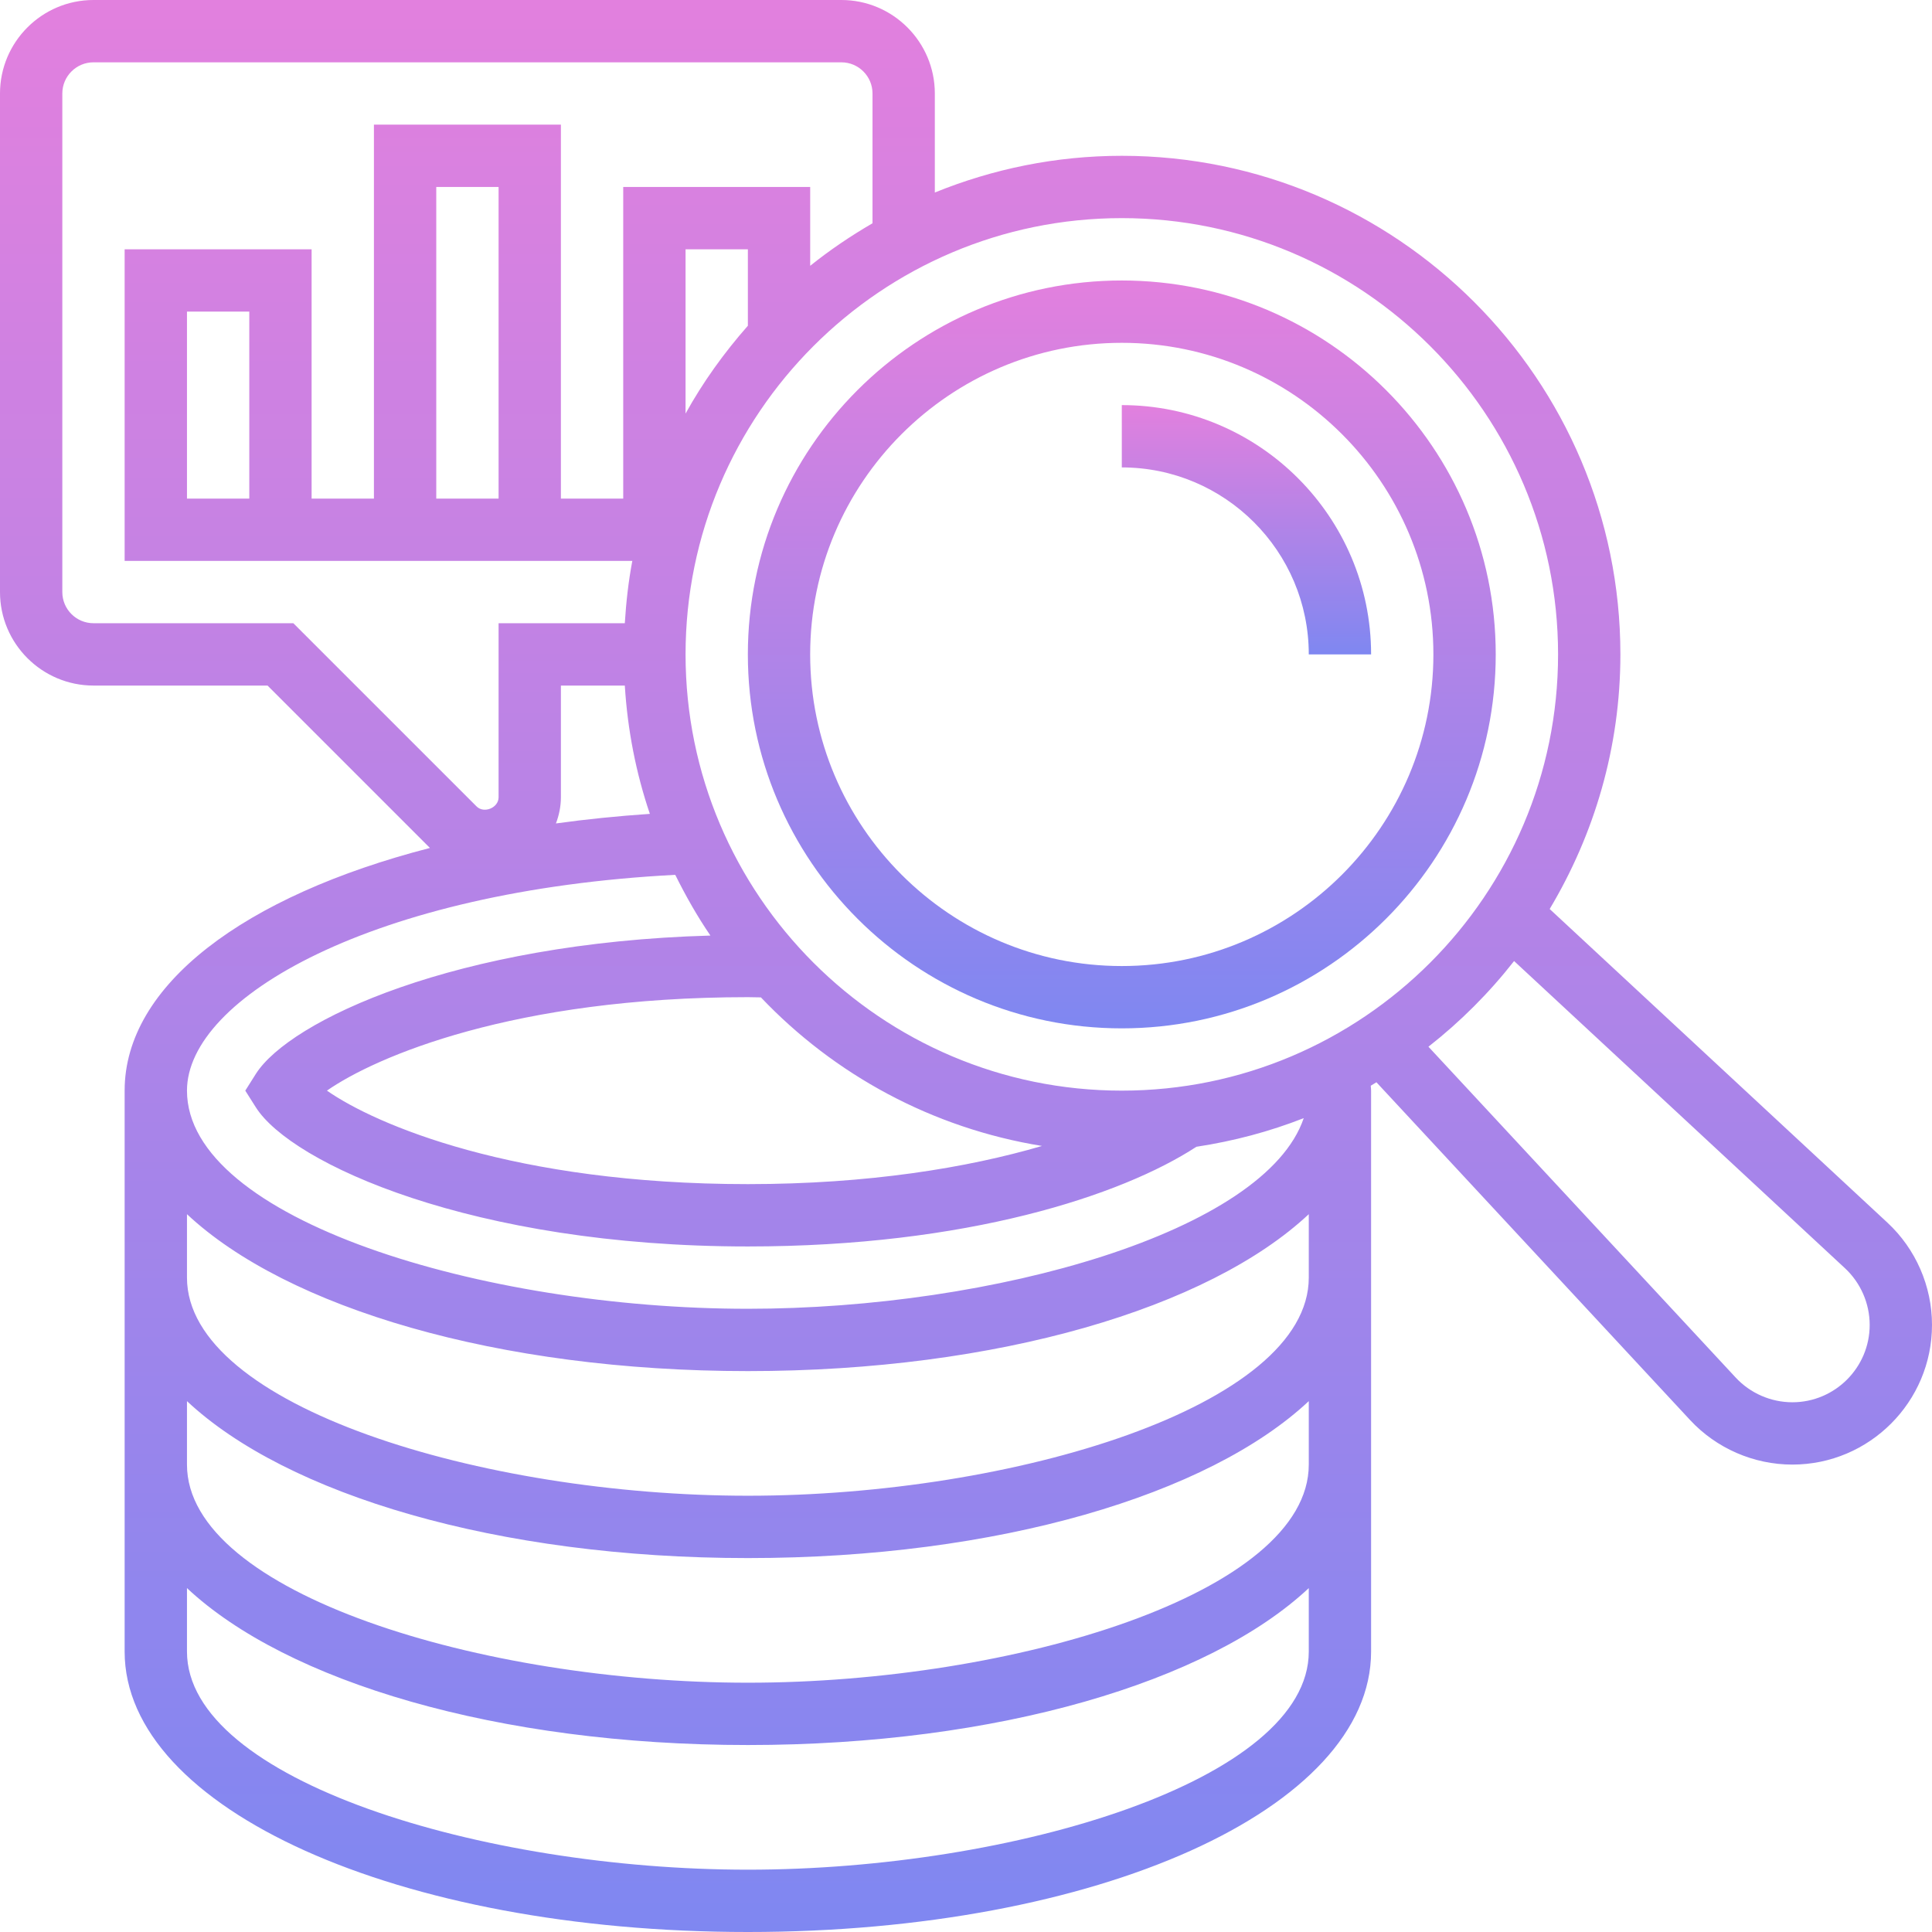 <svg width="90" height="90" viewBox="0 0 90 90" fill="none" xmlns="http://www.w3.org/2000/svg">
<path d="M87.921 56.953L72.19 42.345C74.267 38.868 75.484 34.82 75.484 30.484C75.484 17.678 65.064 7.258 52.258 7.258C49.178 7.258 46.241 7.874 43.548 8.968V4.355C43.548 1.954 41.594 0 39.194 0H4.355C1.954 0 0 1.954 0 4.355V27.581C0 29.982 1.954 31.936 4.355 31.936H12.463L20.028 39.501C11.369 41.735 5.806 45.896 5.806 50.806V76.936C5.806 84.262 18.559 90 34.839 90C51.118 90 63.871 84.262 63.871 76.936V50.806C63.871 50.725 63.859 50.656 63.855 50.577C63.945 50.525 64.031 50.47 64.119 50.416L78.731 66.151C79.956 67.469 81.691 68.226 83.495 68.226C87.081 68.226 90 65.307 90 61.72C90 59.917 89.244 58.181 87.921 56.953ZM72.581 30.484C72.581 41.69 63.465 50.806 52.258 50.806C41.052 50.806 31.936 41.69 31.936 30.484C31.936 19.277 41.052 10.161 52.258 10.161C63.465 10.161 72.581 19.277 72.581 30.484ZM35.446 46.462C38.868 50.062 43.423 52.554 48.541 53.383C45.059 54.404 40.433 55.161 34.839 55.161C23.934 55.161 17.495 52.387 15.23 50.806C17.495 49.226 23.934 46.452 34.839 46.452C35.046 46.452 35.245 46.457 35.446 46.462ZM34.839 15.174C33.734 16.429 32.751 17.792 31.936 19.266V11.613H34.839V15.174ZM4.355 29.032C3.554 29.032 2.903 28.381 2.903 27.581V4.355C2.903 3.555 3.554 2.903 4.355 2.903H39.194C39.995 2.903 40.645 3.555 40.645 4.355V10.401C39.628 10.992 38.655 11.649 37.742 12.382V8.71H29.032V23.226H26.129V5.806H17.419V23.226H14.516V11.613H5.806V26.129H29.456C29.276 27.077 29.167 28.048 29.106 29.032H23.226V37.141C23.226 37.632 22.545 37.912 22.2 37.566L13.665 29.032H4.355ZM23.226 23.226H20.323V8.71H23.226V23.226ZM11.613 14.516V23.226H8.71V14.516H11.613ZM26.129 37.141V31.936H29.106C29.235 34.014 29.63 36.017 30.273 37.913C28.767 38.015 27.308 38.164 25.898 38.359C26.041 37.978 26.129 37.571 26.129 37.141ZM31.456 40.753C31.943 41.734 32.48 42.685 33.094 43.582C21.244 43.913 13.494 47.537 11.916 50.03L11.426 50.806L11.918 51.583C13.573 54.196 22.001 58.065 34.839 58.065C45.02 58.065 52.236 55.701 55.733 53.421C57.469 53.158 59.143 52.712 60.733 52.087C58.941 57.379 46.293 60.968 34.839 60.968C22.48 60.968 8.71 56.794 8.71 50.806C8.71 46.473 17.387 41.487 31.456 40.753ZM34.839 87.097C22.48 87.097 8.71 82.923 8.71 76.936V73.98C13.364 78.341 23.182 81.29 34.839 81.29C46.495 81.29 56.314 78.341 60.968 73.98V76.936C60.968 82.923 47.198 87.097 34.839 87.097ZM34.839 78.387C22.48 78.387 8.71 74.214 8.71 68.226V65.27C13.364 69.631 23.182 72.581 34.839 72.581C46.495 72.581 56.314 69.631 60.968 65.27V68.226C60.968 74.214 47.198 78.387 34.839 78.387ZM34.839 69.677C22.48 69.677 8.71 65.504 8.71 59.516V56.561C13.364 60.921 23.182 63.871 34.839 63.871C46.495 63.871 56.314 60.921 60.968 56.561V59.516C60.968 65.504 47.198 69.677 34.839 69.677ZM83.495 65.323C82.497 65.323 81.536 64.904 80.859 64.176L66.542 48.76C68.028 47.596 69.368 46.256 70.532 44.769L85.946 59.079C86.677 59.759 87.097 60.722 87.097 61.72C87.097 63.707 85.481 65.323 83.495 65.323Z" fill="url(#paint0_linear)"/>
<path d="M52.257 47.905C61.863 47.905 69.677 40.091 69.677 30.486C69.677 20.88 61.863 13.066 52.257 13.066C42.652 13.066 34.838 20.88 34.838 30.486C34.838 40.091 42.652 47.905 52.257 47.905ZM52.257 15.97C60.261 15.97 66.773 22.482 66.773 30.486C66.773 38.49 60.261 45.002 52.257 45.002C44.253 45.002 37.741 38.49 37.741 30.486C37.741 22.482 44.253 15.97 52.257 15.97Z" fill="url(#paint1_linear)"/>
<path d="M60.968 30.484H63.871C63.871 24.081 58.661 18.871 52.258 18.871V21.774C57.062 21.774 60.968 25.681 60.968 30.484Z" fill="url(#paint2_linear)"/>
<defs>
<linearGradient id="paint0_linear" x1="45" y1="0" x2="45" y2="90" gradientUnits="userSpaceOnUse">
<stop stop-color="#E280DE"/>
<stop offset="1" stop-color="#7F87F1"/>
</linearGradient>
<linearGradient id="paint1_linear" x1="52.257" y1="13.066" x2="52.257" y2="47.905" gradientUnits="userSpaceOnUse">
<stop stop-color="#E280DE"/>
<stop offset="1" stop-color="#7F87F1"/>
</linearGradient>
<linearGradient id="paint2_linear" x1="58.065" y1="18.871" x2="58.065" y2="30.484" gradientUnits="userSpaceOnUse">
<stop stop-color="#E280DE"/>
<stop offset="1" stop-color="#7F87F1"/>
</linearGradient>
</defs>
</svg>
